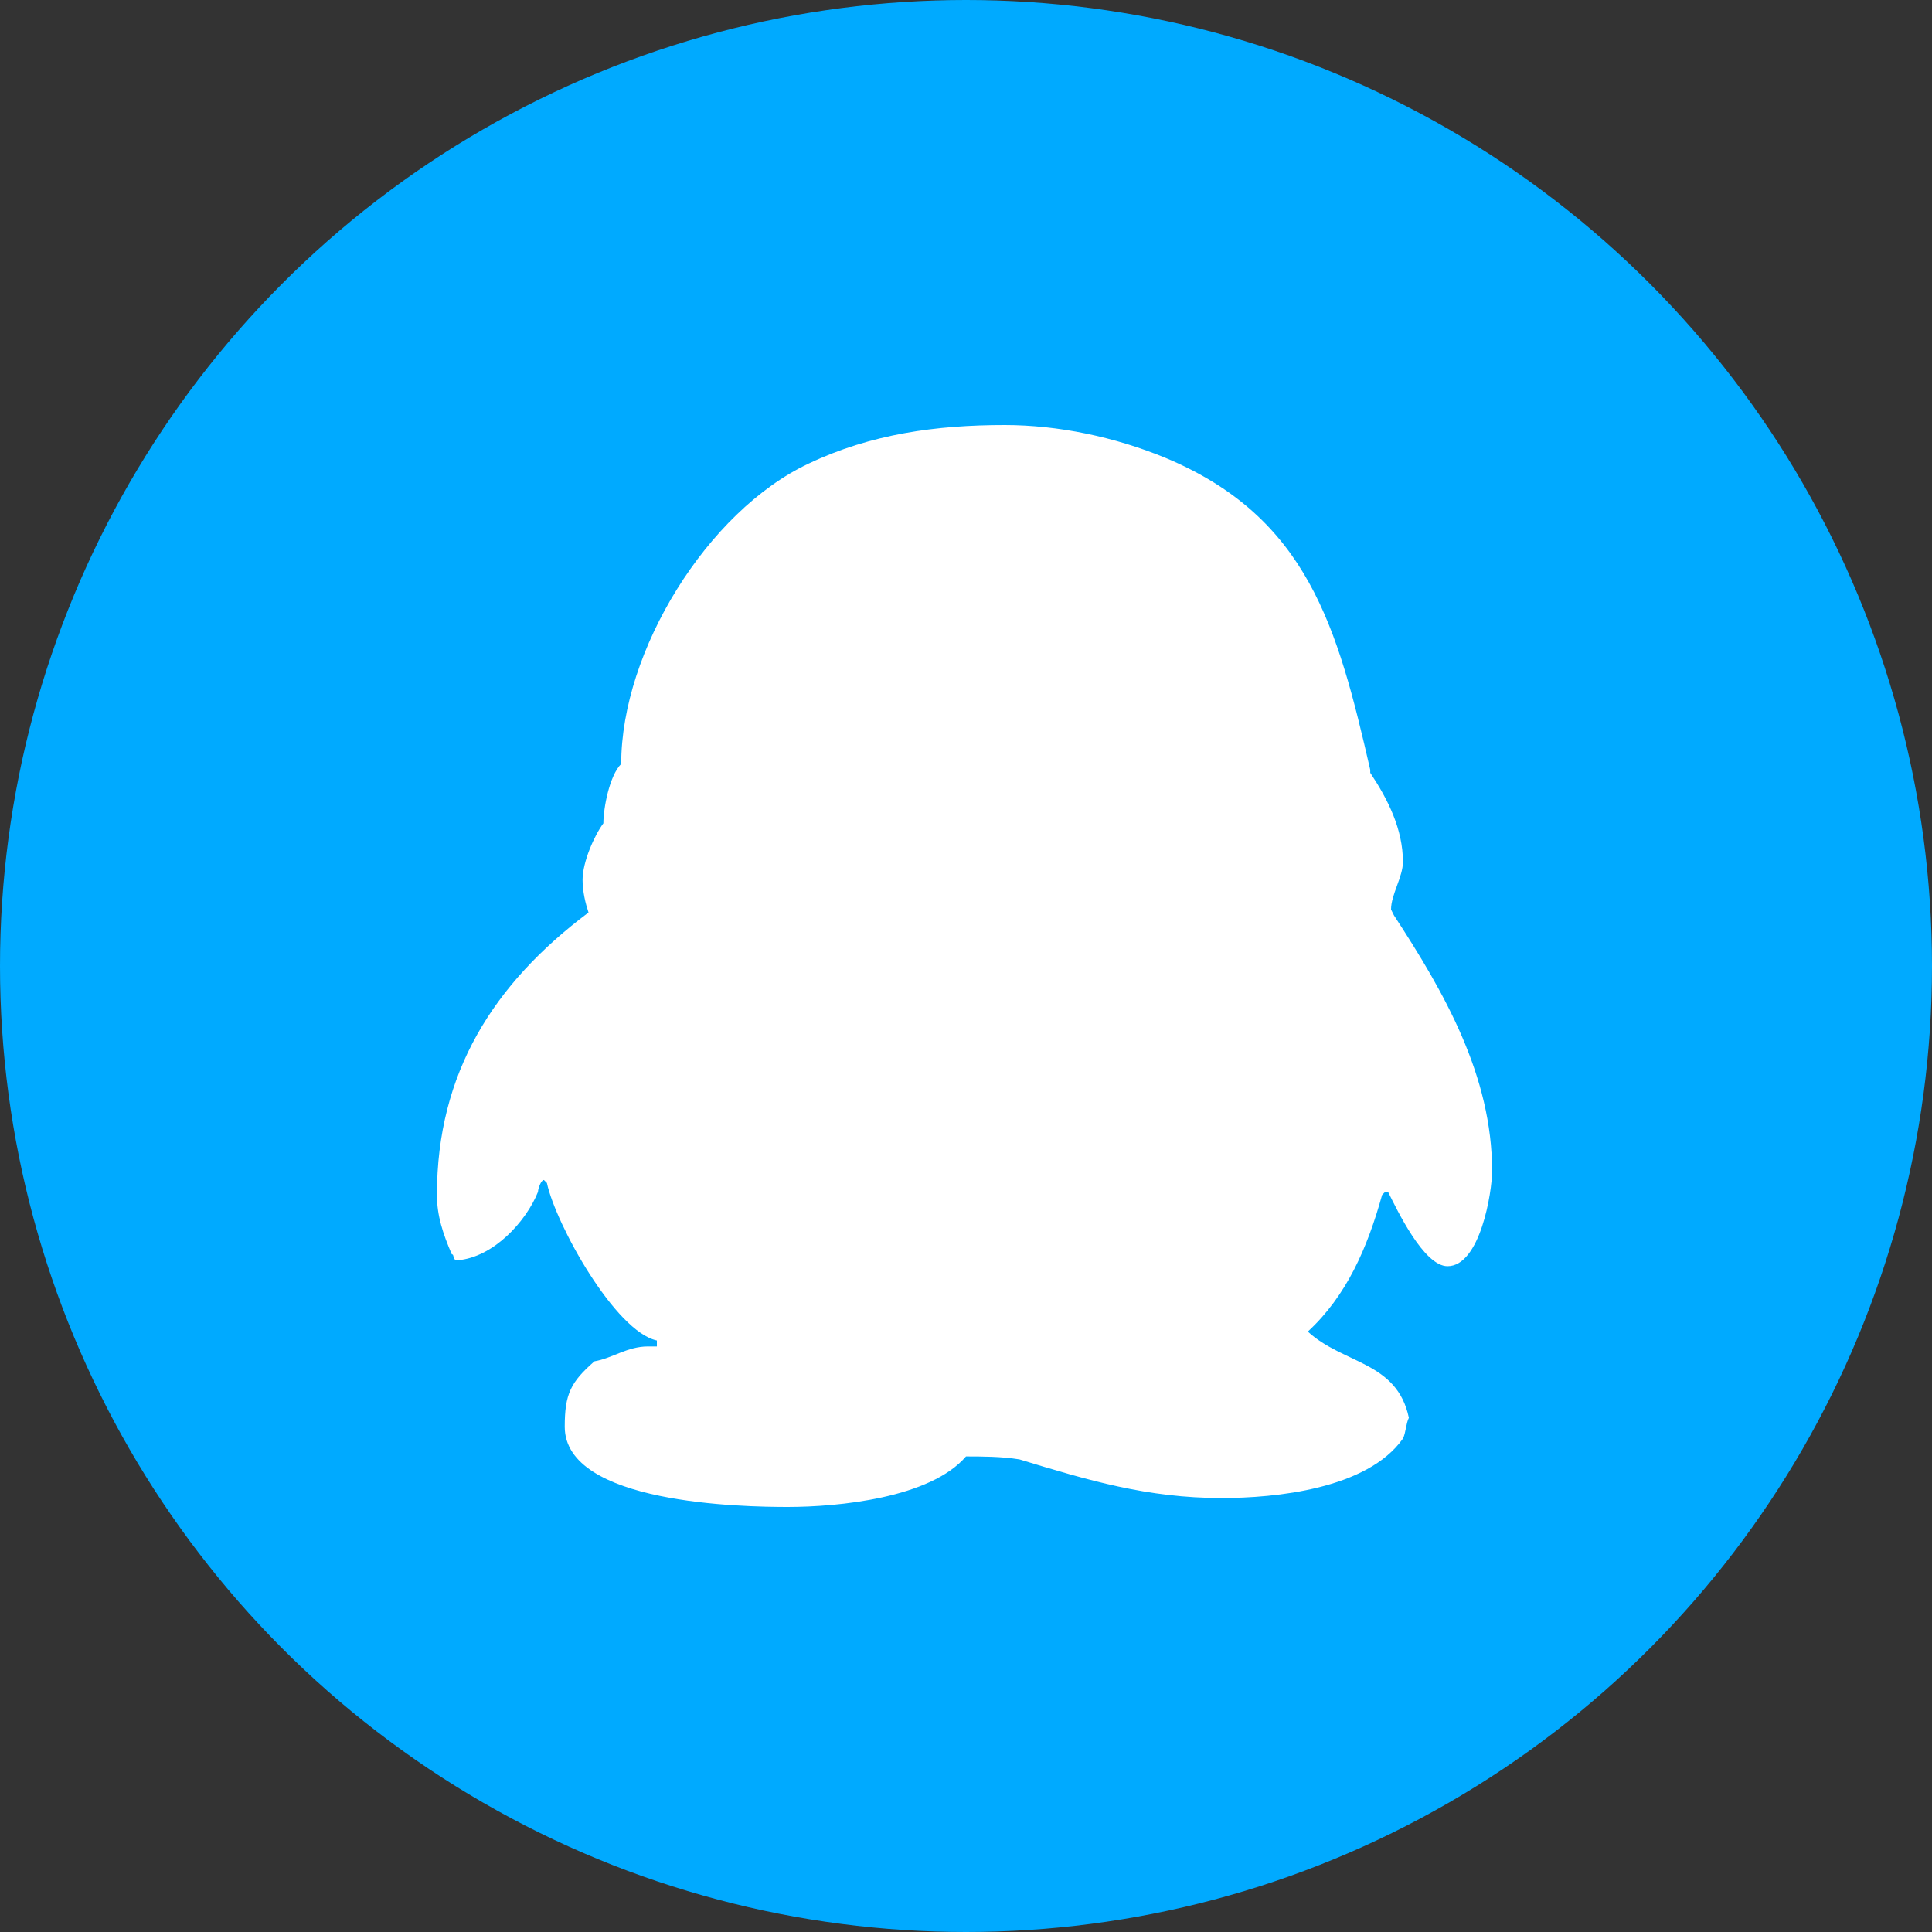 <?xml version="1.0" encoding="utf-8"?>
<!-- Generator: Adobe Illustrator 22.1.0, SVG Export Plug-In . SVG Version: 6.00 Build 0)  -->
<svg version="1.1" id="圖層_1" xmlns="http://www.w3.org/2000/svg" xmlns:xlink="http://www.w3.org/1999/xlink" x="0px" y="0px"
	 viewBox="0 0 65 65" style="enable-background:new 0 0 65 65;" xml:space="preserve">
<rect x="0" y="0" width="65" height="65" fill="#333333" stroke="none"/>
<style type="text/css">
	.st0{fill:#00AAFF;}
	.st1{fill:#FFFFFF;}
</style>
<g>
	<circle class="st0" cx="32.5" cy="32.5" r="32.5"/>
	<path class="st1" d="M19.8,30.7c-0.1-0.3-0.2-0.7-0.2-1.1c0-0.6,0.4-1.5,0.7-1.9c0-0.5,0.2-1.6,0.6-2c0-3.8,2.9-8.5,6.3-10.1
		c2.1-1,4.3-1.3,6.6-1.3c1.8,0,3.7,0.4,5.4,1.1c4.8,2,5.8,5.7,6.9,10.5l0,0.1c0.6,0.9,1.1,1.9,1.1,3c0,0.5-0.4,1.1-0.4,1.6
		c0,0,0.1,0.2,0.1,0.2c1.7,2.6,3.3,5.4,3.3,8.6c0,0.7-0.4,3.2-1.5,3.2c-0.8,0-1.7-1.9-2-2.5c0,0,0,0-0.1,0l-0.1,0.1
		C46,42,45.3,43.6,44,44.8c1.2,1.1,3,1,3.4,2.9c-0.1,0.2-0.1,0.5-0.2,0.7c-1.2,1.7-4.3,2-6.1,2c-2.5,0-4.5-0.6-6.8-1.3
		C33.7,49,33,49,32.5,49c-1.2,1.4-4.3,1.7-6,1.7c-1.5,0-7.5-0.1-7.5-2.7c0-1.1,0.2-1.5,1-2.2c0.6-0.1,1.1-0.5,1.8-0.5
		c0.1,0,0.2,0,0.3,0c0,0,0,0,0-0.1l0-0.1c-1.4-0.3-3.4-3.9-3.7-5.3l-0.1-0.1c-0.1,0-0.2,0.3-0.2,0.4c-0.4,1-1.5,2.2-2.7,2.3h0
		c-0.2,0-0.1-0.2-0.2-0.2c-0.3-0.7-0.5-1.3-0.5-2C14.7,36.1,16.6,33.1,19.8,30.7z"/>
</g>
</svg>
